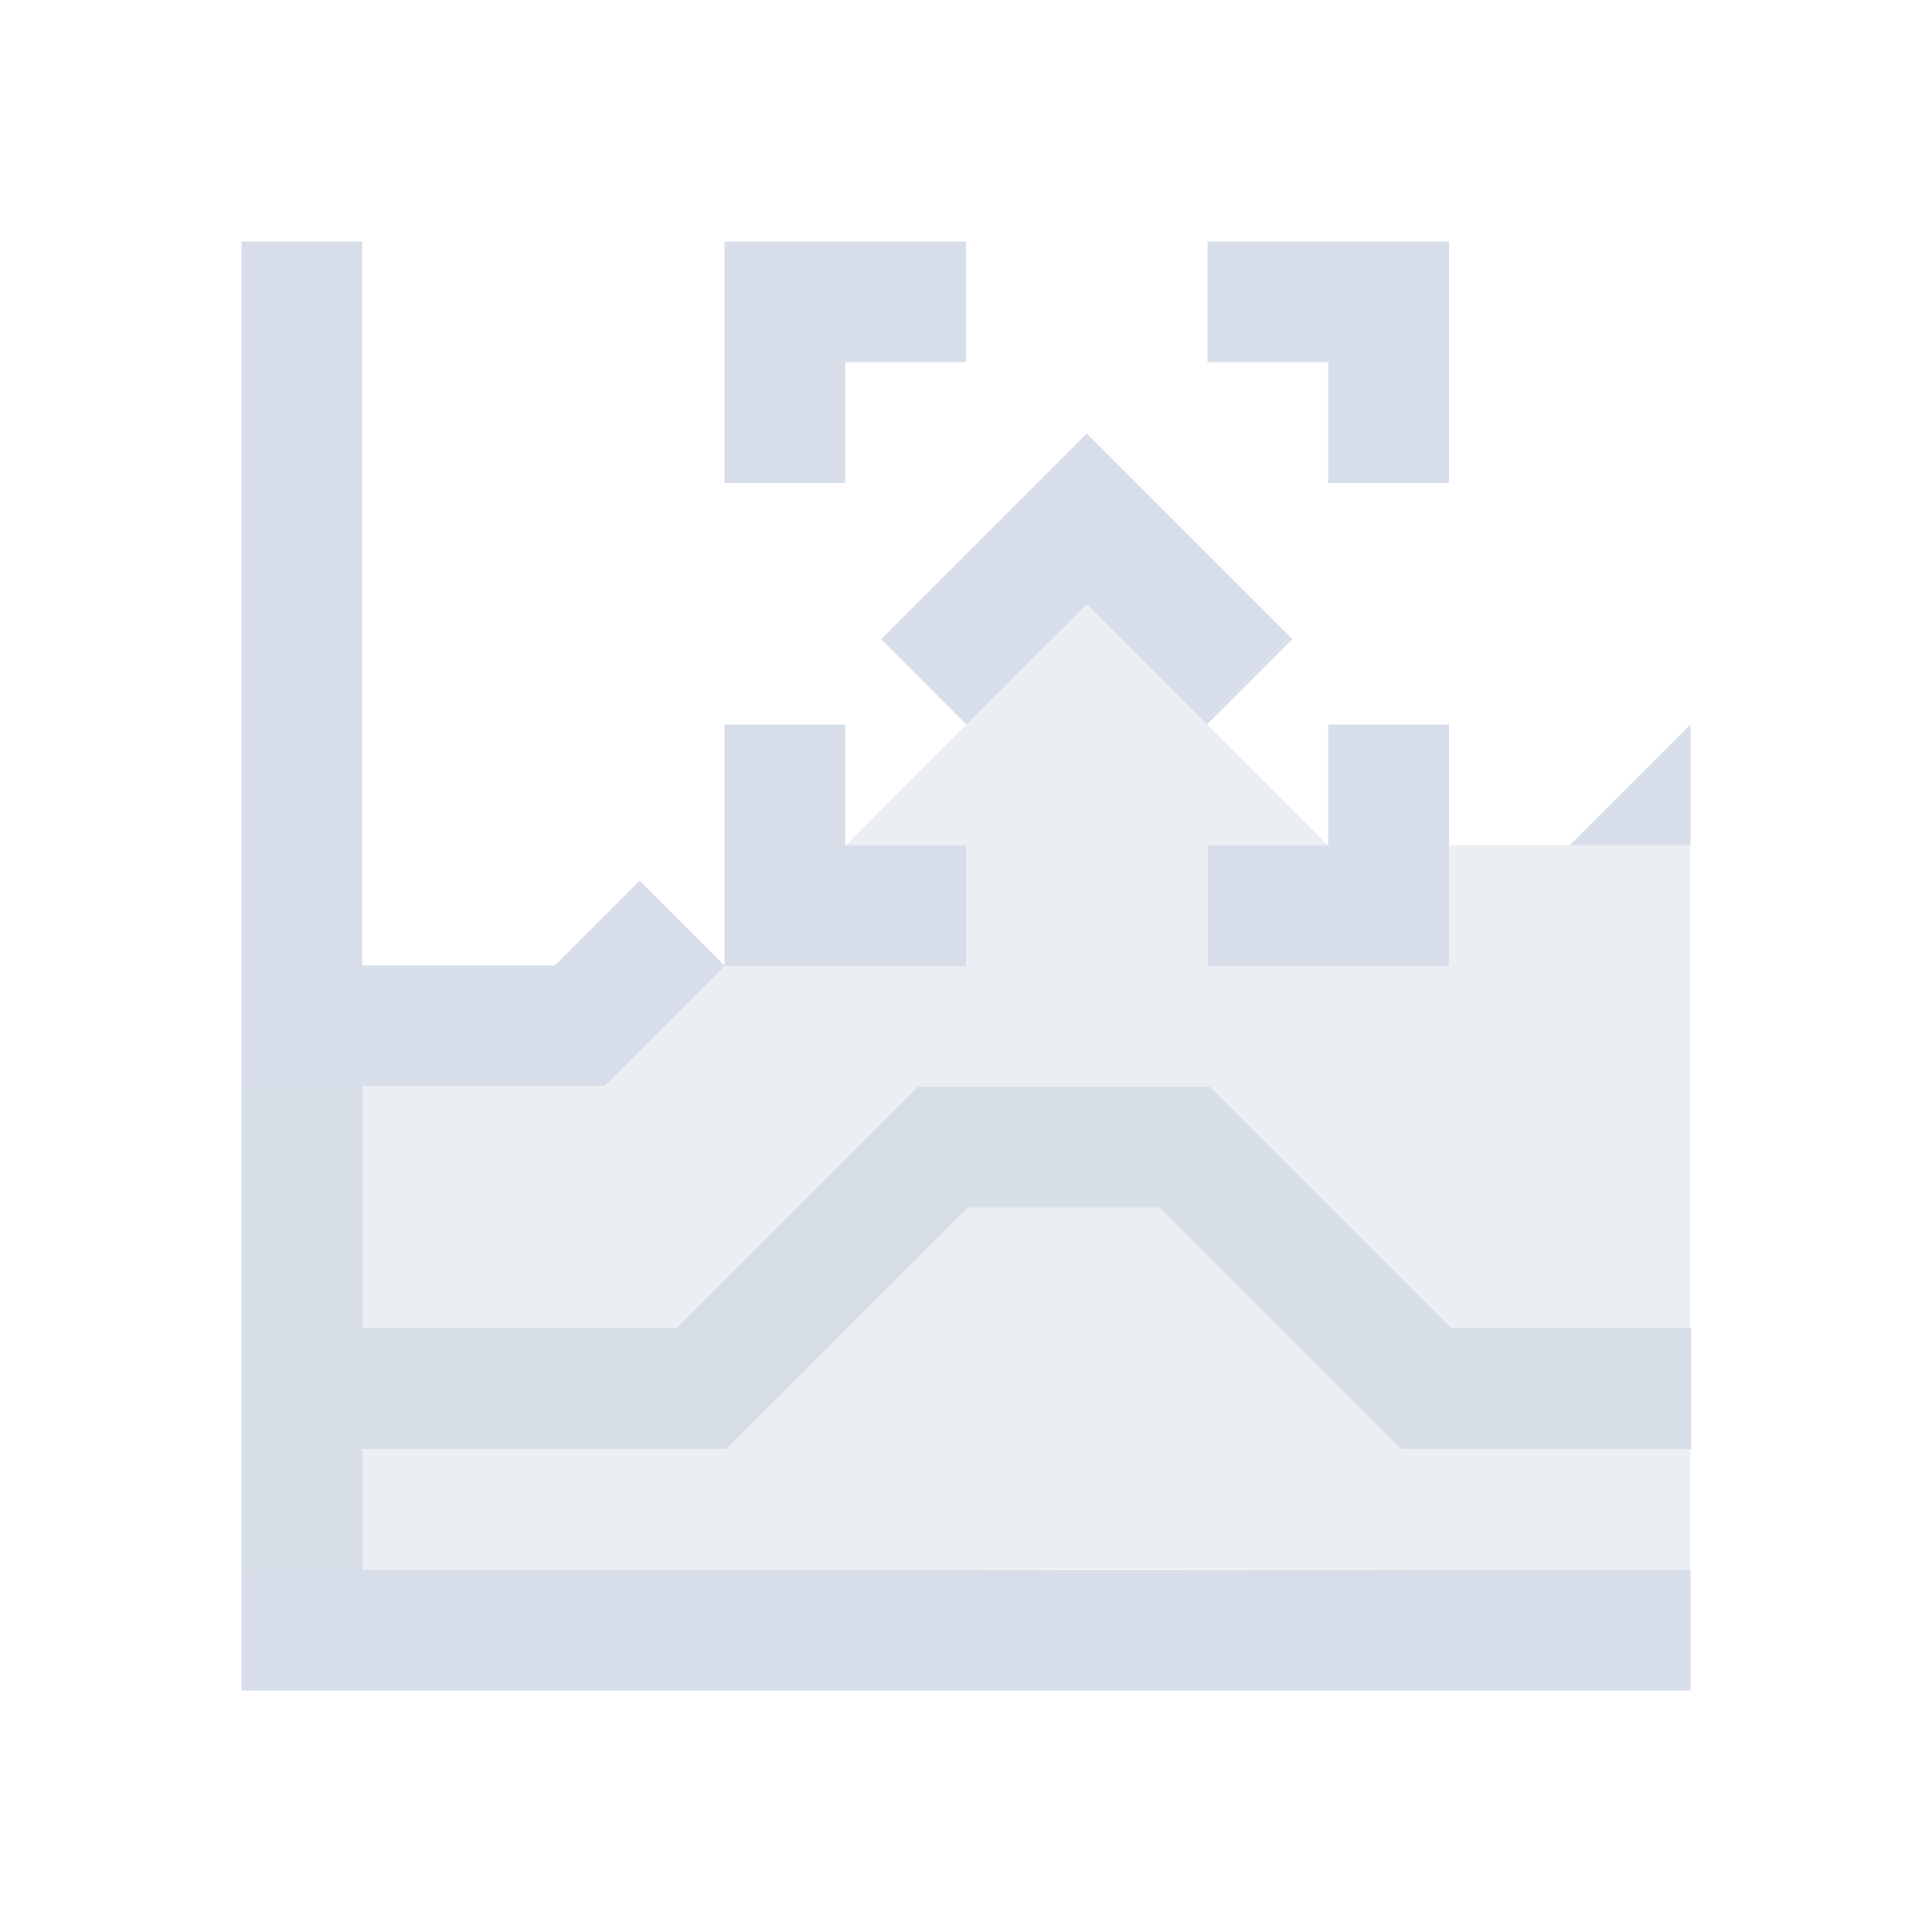 <svg viewBox="0 0 16 16" xmlns="http://www.w3.org/2000/svg">
 <defs>
  <style type="text/css">.ColorScheme-Text {
        color:#d8dee9;
      }</style>
 </defs>
 <path class="ColorScheme-Text" d="m2 2v5.996 1 5.004h12v-1h-11v-1h3.006v-0.008l0.008 0.008 2-2h1.592l2 2h2.4v-1h-1.986l-2-2h-1.414-1.006l-2 2h-2.6v-2.004h2v-0.008l0.008 0.008 0.996-0.996h0.996 1v-1h-1v-1h-1v1.996l-0.703-0.703-0.703 0.703h-1.594v-5.996h-1zm4 0v1 1h1v-1h1v-1h-2zm4 0v1h1v1h1v-2h-1-1zm-1 1.59-1.703 1.703 0.707 0.707 0.996-0.996 0.996 0.996 0.707-0.707-1.703-1.703zm2 2.41v1h-1v1h2v-1-1h-1zm3 0-1 1h1v-1z" fill="currentColor"/>
 <path class="ColorScheme-Text" d="m9 5-1.996 2h0.996v1h-1.994l-0.998 1h-3.01v4h5l2-0.008 5 0.008v-6h-2v1h-2v-1h1l-1.998-2z" fill="currentColor" fill-opacity=".5"/>
</svg>
